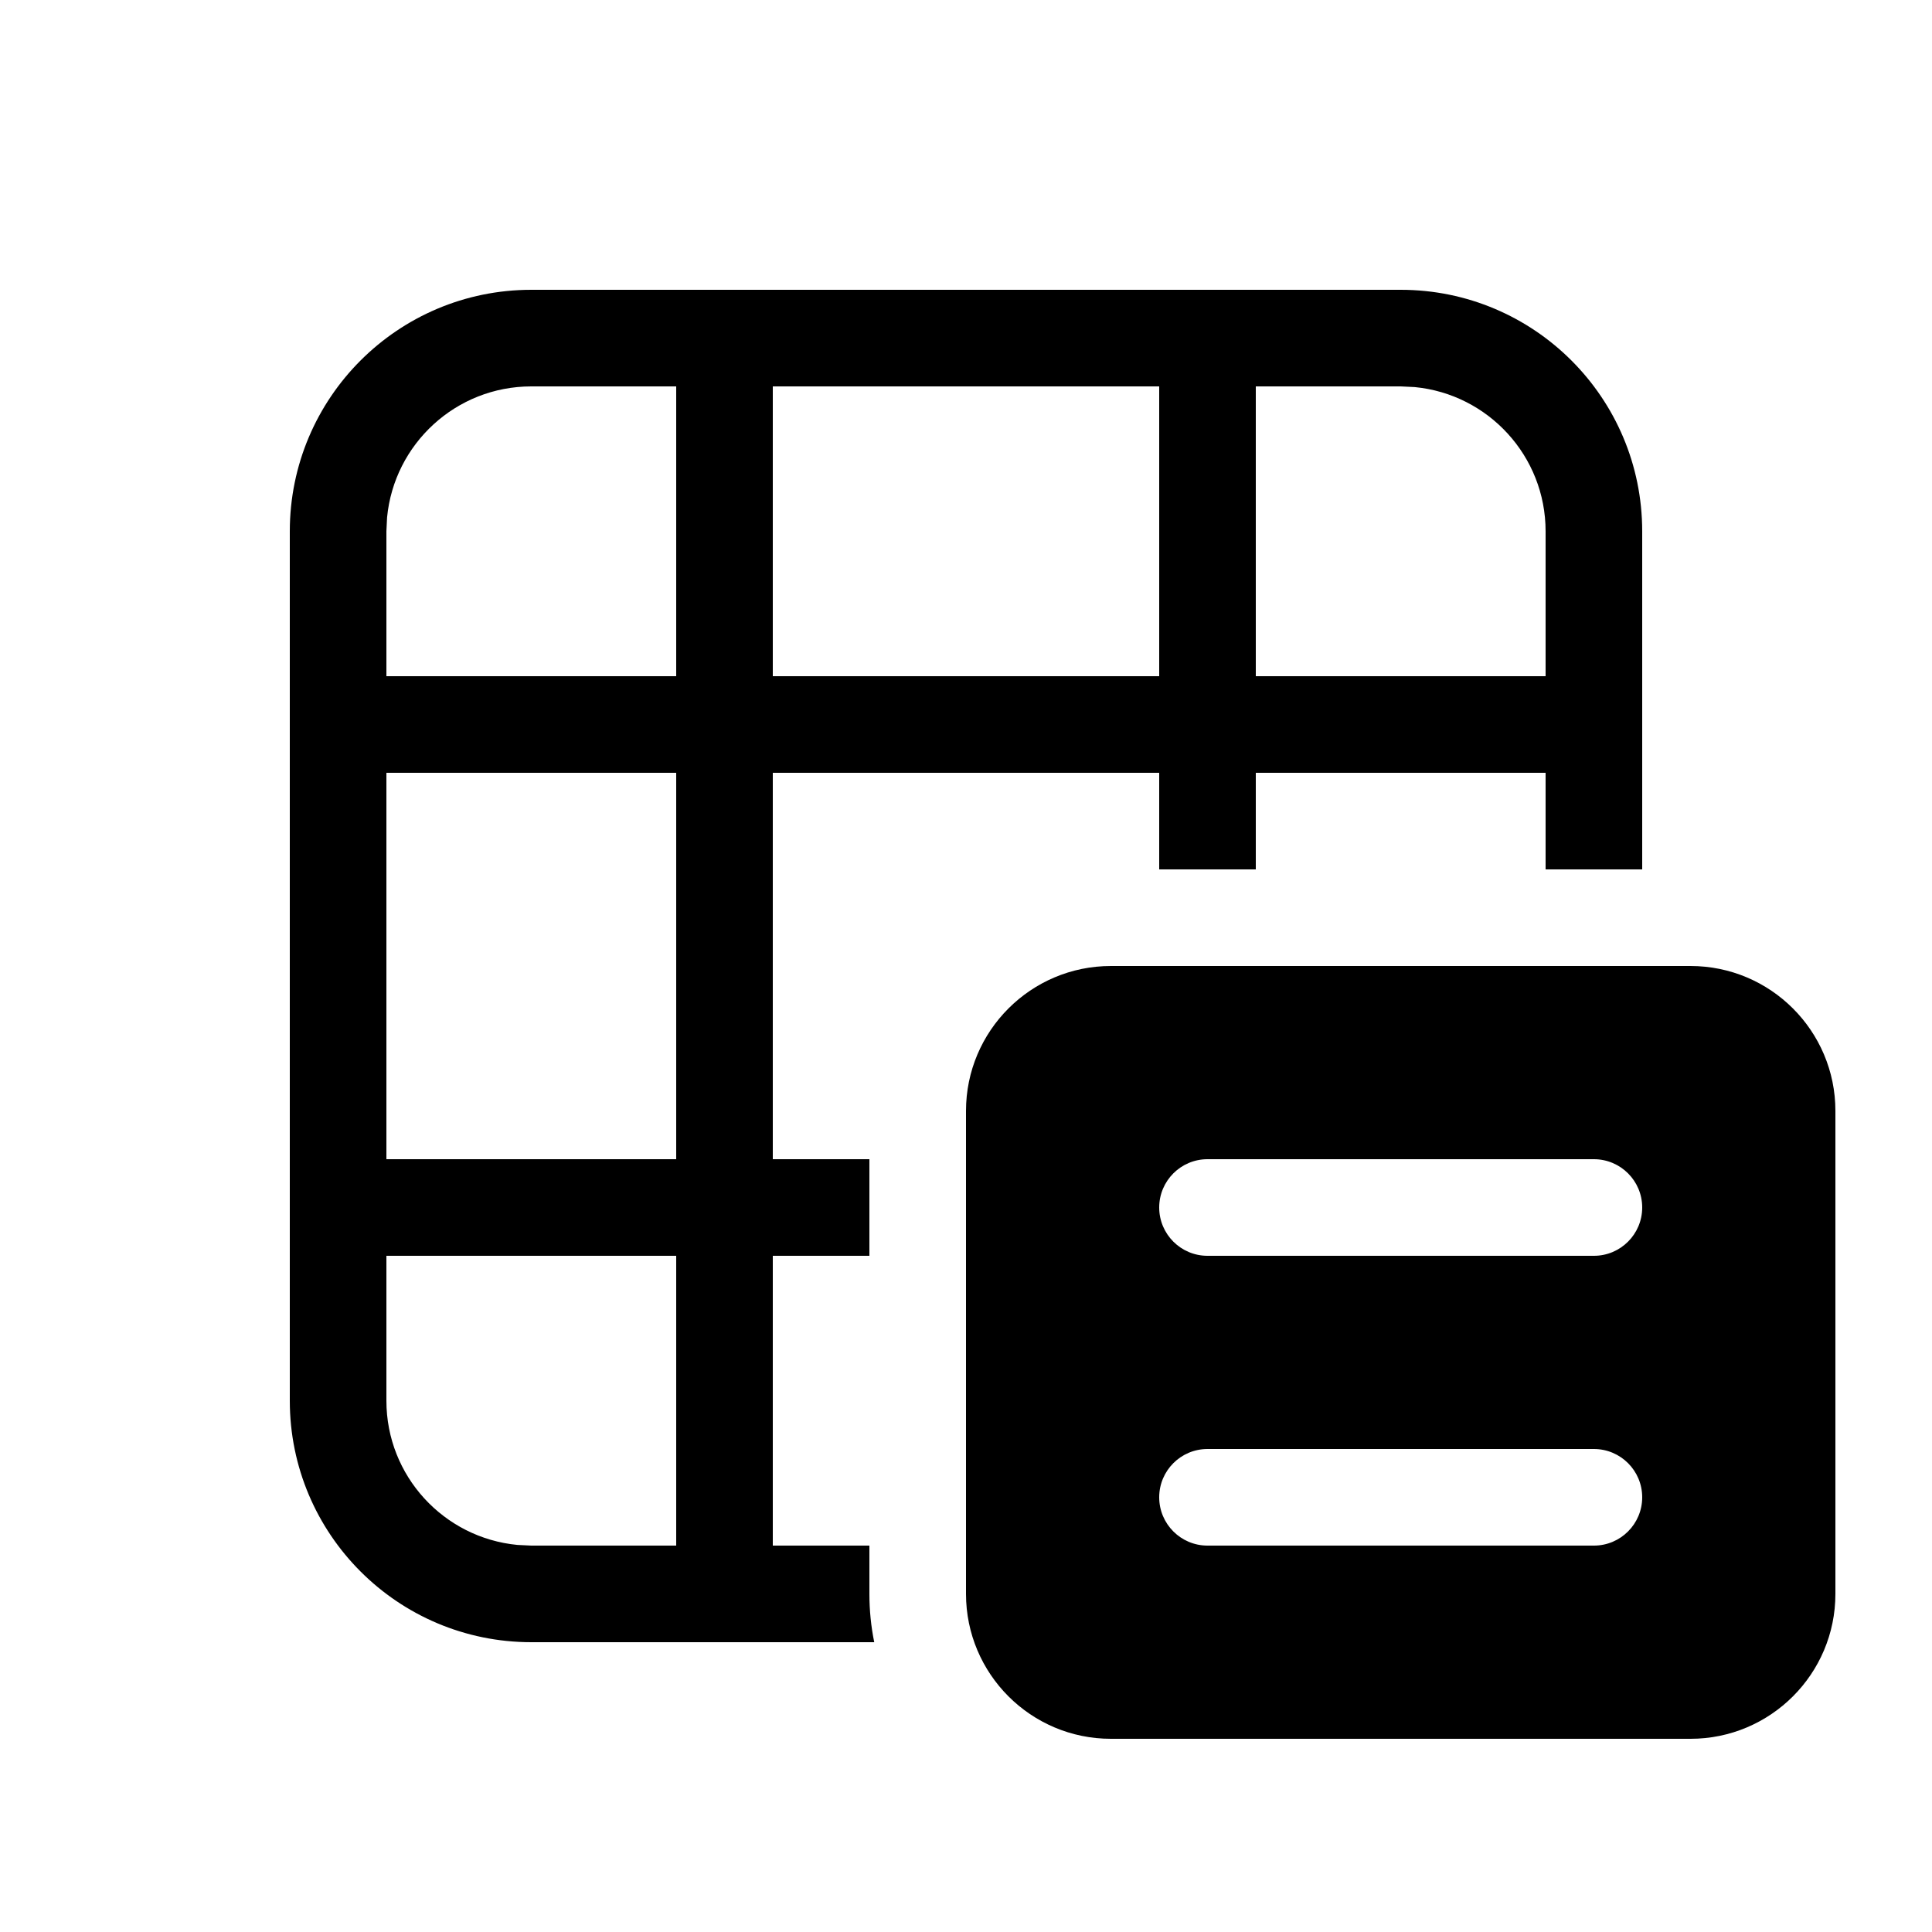 <svg viewBox="0 0 20 20" fill="none" xmlns="http://www.w3.org/2000/svg">
<path d="M17 5.5C17 4.119 15.881 3 14.5 3H5.5C4.119 3 3 4.119 3 5.5V14.5C3 15.881 4.119 17 5.5 17H9.05C9.017 16.838 9 16.671 9 16.5V16H8V13H9V12H8V8H12V9H13V8H16V9H17V5.5ZM4 14.5V13H7V16H5.5L5.356 15.993C4.595 15.92 4 15.28 4 14.5ZM12 7H8V4H12V7ZM13 4H14.5L14.645 4.007C15.405 4.08 16 4.72 16 5.5V7H13V4ZM4 7V5.5L4.007 5.356C4.08 4.595 4.72 4 5.5 4H7V7H4ZM7 8V12H4V8H7ZM10 11.5C10 10.672 10.672 10 11.5 10H17.5C18.328 10 19 10.672 19 11.5V16.5C19 17.328 18.328 18 17.5 18H11.5C10.672 18 10 17.328 10 16.5V11.5ZM17 15.5C17 15.224 16.776 15 16.5 15H12.5C12.224 15 12 15.224 12 15.5C12 15.776 12.224 16 12.5 16H16.5C16.776 16 17 15.776 17 15.5ZM12.5 12C12.224 12 12 12.224 12 12.5C12 12.776 12.224 13 12.5 13H16.5C16.776 13 17 12.776 17 12.5C17 12.224 16.776 12 16.5 12H12.5Z" fill="currentColor"/>
</svg>
